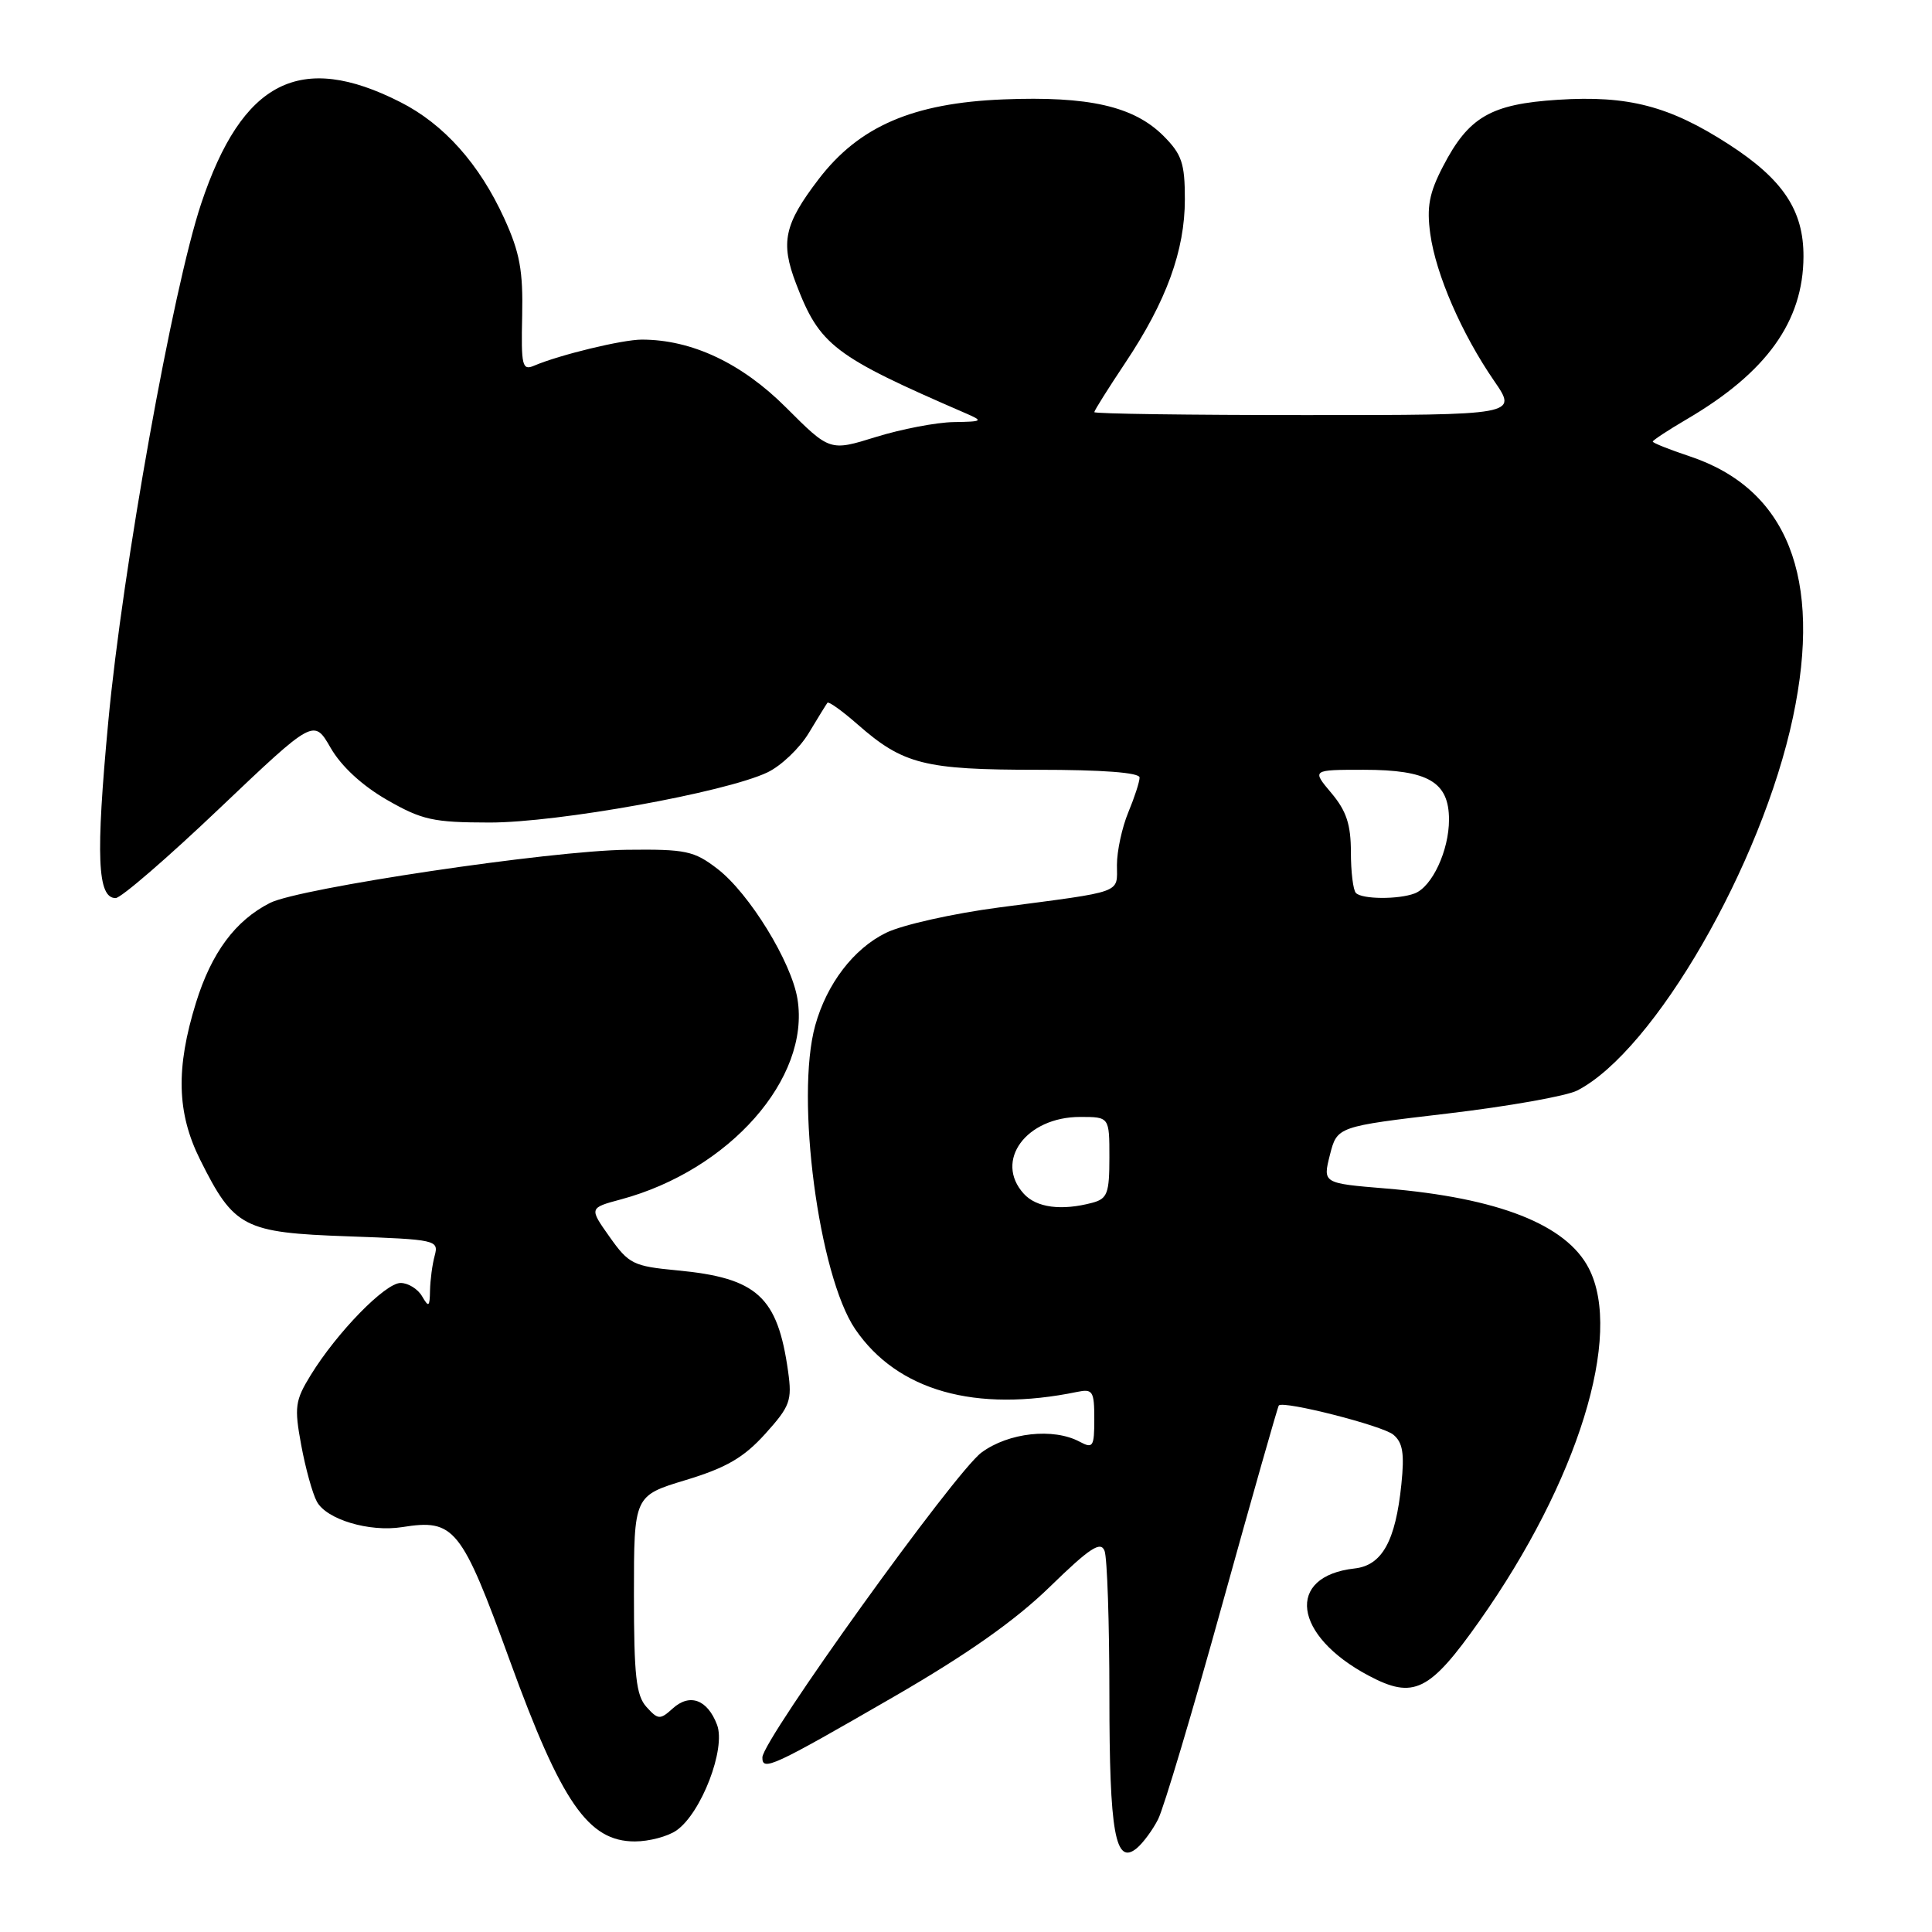 <?xml version="1.0" encoding="UTF-8" standalone="no"?>
<!DOCTYPE svg PUBLIC "-//W3C//DTD SVG 1.1//EN" "http://www.w3.org/Graphics/SVG/1.1/DTD/svg11.dtd" >
<svg xmlns="http://www.w3.org/2000/svg" xmlns:xlink="http://www.w3.org/1999/xlink" version="1.1" viewBox="0 0 256 256">
 <g >
 <path fill="currentColor"
d=" M 153.45 241.07 C 154.18 239.66 158.02 226.80 161.98 212.50 C 165.95 198.20 169.31 186.38 169.45 186.23 C 170.08 185.57 183.18 188.90 184.62 190.10 C 185.88 191.14 186.11 192.60 185.69 196.67 C 184.92 204.20 183.13 207.43 179.49 207.83 C 170.31 208.86 171.34 216.72 181.35 222.03 C 187.32 225.20 189.42 224.16 196.03 214.80 C 209.09 196.30 215.10 176.90 210.52 168.05 C 207.53 162.26 198.53 158.72 183.63 157.48 C 175.27 156.79 175.27 156.79 176.22 153.03 C 177.18 149.27 177.18 149.27 191.80 147.55 C 199.84 146.60 207.59 145.23 209.01 144.49 C 219.20 139.23 233.44 114.57 237.58 95.02 C 241.50 76.53 236.84 64.77 223.88 60.46 C 221.20 59.57 219.00 58.69 219.00 58.51 C 219.00 58.34 221.04 56.99 223.54 55.53 C 234.08 49.35 238.94 42.58 238.97 34.00 C 239.00 27.89 236.26 23.77 229.08 19.13 C 221.22 14.05 215.75 12.62 206.43 13.22 C 197.53 13.79 194.60 15.49 191.20 22.06 C 189.37 25.58 189.03 27.43 189.52 31.00 C 190.26 36.36 193.68 44.22 197.98 50.47 C 201.10 55.00 201.10 55.00 173.05 55.00 C 157.62 55.00 145.00 54.83 145.00 54.61 C 145.00 54.40 146.85 51.46 149.11 48.07 C 154.55 39.92 157.00 33.20 157.00 26.41 C 157.00 21.63 156.60 20.45 154.16 18.00 C 150.23 14.08 144.27 12.72 132.97 13.17 C 120.96 13.65 113.82 16.74 108.46 23.76 C 103.91 29.72 103.39 32.12 105.48 37.58 C 108.61 45.77 110.43 47.17 128.00 54.78 C 130.33 55.79 130.22 55.87 126.34 55.93 C 124.05 55.97 119.43 56.86 116.07 57.90 C 109.96 59.80 109.96 59.80 104.15 53.99 C 98.27 48.11 91.65 45.00 85.04 45.00 C 82.47 45.00 74.13 47.02 70.76 48.46 C 69.20 49.13 69.04 48.48 69.19 41.85 C 69.32 35.88 68.88 33.46 66.82 28.95 C 63.52 21.72 58.81 16.44 53.03 13.52 C 39.77 6.79 32.08 10.72 26.65 27.00 C 22.89 38.28 16.24 75.33 14.35 95.60 C 12.67 113.50 12.90 119.00 15.32 119.00 C 16.03 119.00 22.22 113.65 29.09 107.11 C 41.59 95.23 41.59 95.23 43.82 99.11 C 45.23 101.55 47.99 104.10 51.28 105.99 C 55.93 108.66 57.41 108.98 64.87 108.99 C 73.92 109.00 96.09 105.00 101.68 102.35 C 103.49 101.49 105.95 99.15 107.16 97.14 C 108.36 95.14 109.48 93.33 109.64 93.12 C 109.80 92.91 111.60 94.20 113.64 95.99 C 119.68 101.29 122.50 102.00 137.47 102.00 C 146.10 102.00 151.00 102.37 151.00 103.03 C 151.00 103.60 150.32 105.68 149.50 107.65 C 148.68 109.63 148.00 112.76 148.00 114.60 C 148.00 118.44 149.08 118.05 132.40 120.24 C 126.30 121.04 119.55 122.55 117.41 123.60 C 113.11 125.70 109.55 130.36 108.02 135.88 C 105.37 145.42 108.48 169.01 113.32 176.12 C 118.89 184.29 129.24 187.22 142.75 184.43 C 144.79 184.01 145.00 184.34 145.00 188.02 C 145.00 191.71 144.83 191.98 143.07 191.04 C 139.58 189.17 133.63 189.82 130.05 192.47 C 126.54 195.05 101.06 230.51 101.02 232.86 C 100.99 234.75 102.37 234.11 118.50 224.79 C 128.20 219.18 134.53 214.72 139.11 210.26 C 144.42 205.09 145.85 204.16 146.36 205.50 C 146.71 206.41 147.00 215.03 147.00 224.65 C 147.00 242.90 147.78 247.26 150.64 244.89 C 151.46 244.20 152.73 242.49 153.45 241.07 Z  M 89.64 242.54 C 92.93 240.24 96.21 231.69 95.01 228.54 C 93.74 225.19 91.39 224.33 89.13 226.39 C 87.46 227.90 87.20 227.88 85.66 226.18 C 84.29 224.66 84.00 222.05 84.00 211.27 C 84.00 198.19 84.00 198.19 90.88 196.11 C 96.25 194.48 98.55 193.14 101.39 190.00 C 104.69 186.34 104.97 185.59 104.43 181.74 C 103.04 171.80 100.34 169.33 89.72 168.33 C 83.91 167.78 83.32 167.49 80.78 163.90 C 78.06 160.06 78.06 160.06 82.26 158.93 C 96.65 155.06 107.38 142.89 105.67 132.38 C 104.88 127.47 99.28 118.37 95.07 115.13 C 91.96 112.74 90.88 112.51 83.07 112.60 C 72.95 112.71 39.69 117.67 35.78 119.64 C 31.19 121.97 28.03 126.22 25.97 132.86 C 23.28 141.54 23.43 147.46 26.50 153.63 C 31.01 162.68 32.26 163.33 46.11 163.82 C 57.82 164.24 58.15 164.31 57.60 166.38 C 57.28 167.54 57.01 169.62 56.98 171.00 C 56.94 173.18 56.81 173.28 55.92 171.75 C 55.36 170.79 54.08 170.00 53.08 170.00 C 51.04 170.00 44.65 176.55 41.17 182.21 C 39.10 185.58 38.98 186.44 39.91 191.47 C 40.47 194.51 41.40 197.89 41.98 198.96 C 43.25 201.34 48.94 203.04 53.29 202.35 C 60.22 201.25 61.12 202.36 67.58 220.11 C 74.40 238.87 77.95 244.00 84.12 244.00 C 86.01 244.00 88.49 243.34 89.64 242.54 Z  M 135.65 158.17 C 131.70 153.81 135.97 148.00 143.13 148.00 C 147.00 148.00 147.00 148.00 147.00 153.38 C 147.00 158.12 146.73 158.84 144.75 159.37 C 140.66 160.46 137.33 160.03 135.65 158.17 Z  M 179.67 118.33 C 179.30 117.97 179.00 115.53 179.00 112.91 C 179.00 109.25 178.40 107.44 176.41 105.08 C 173.82 102.00 173.82 102.00 180.69 102.00 C 189.25 102.00 192.00 103.61 192.00 108.61 C 192.00 112.69 189.77 117.49 187.46 118.38 C 185.31 119.20 180.51 119.17 179.67 118.33 Z "/>
</g>
</svg>